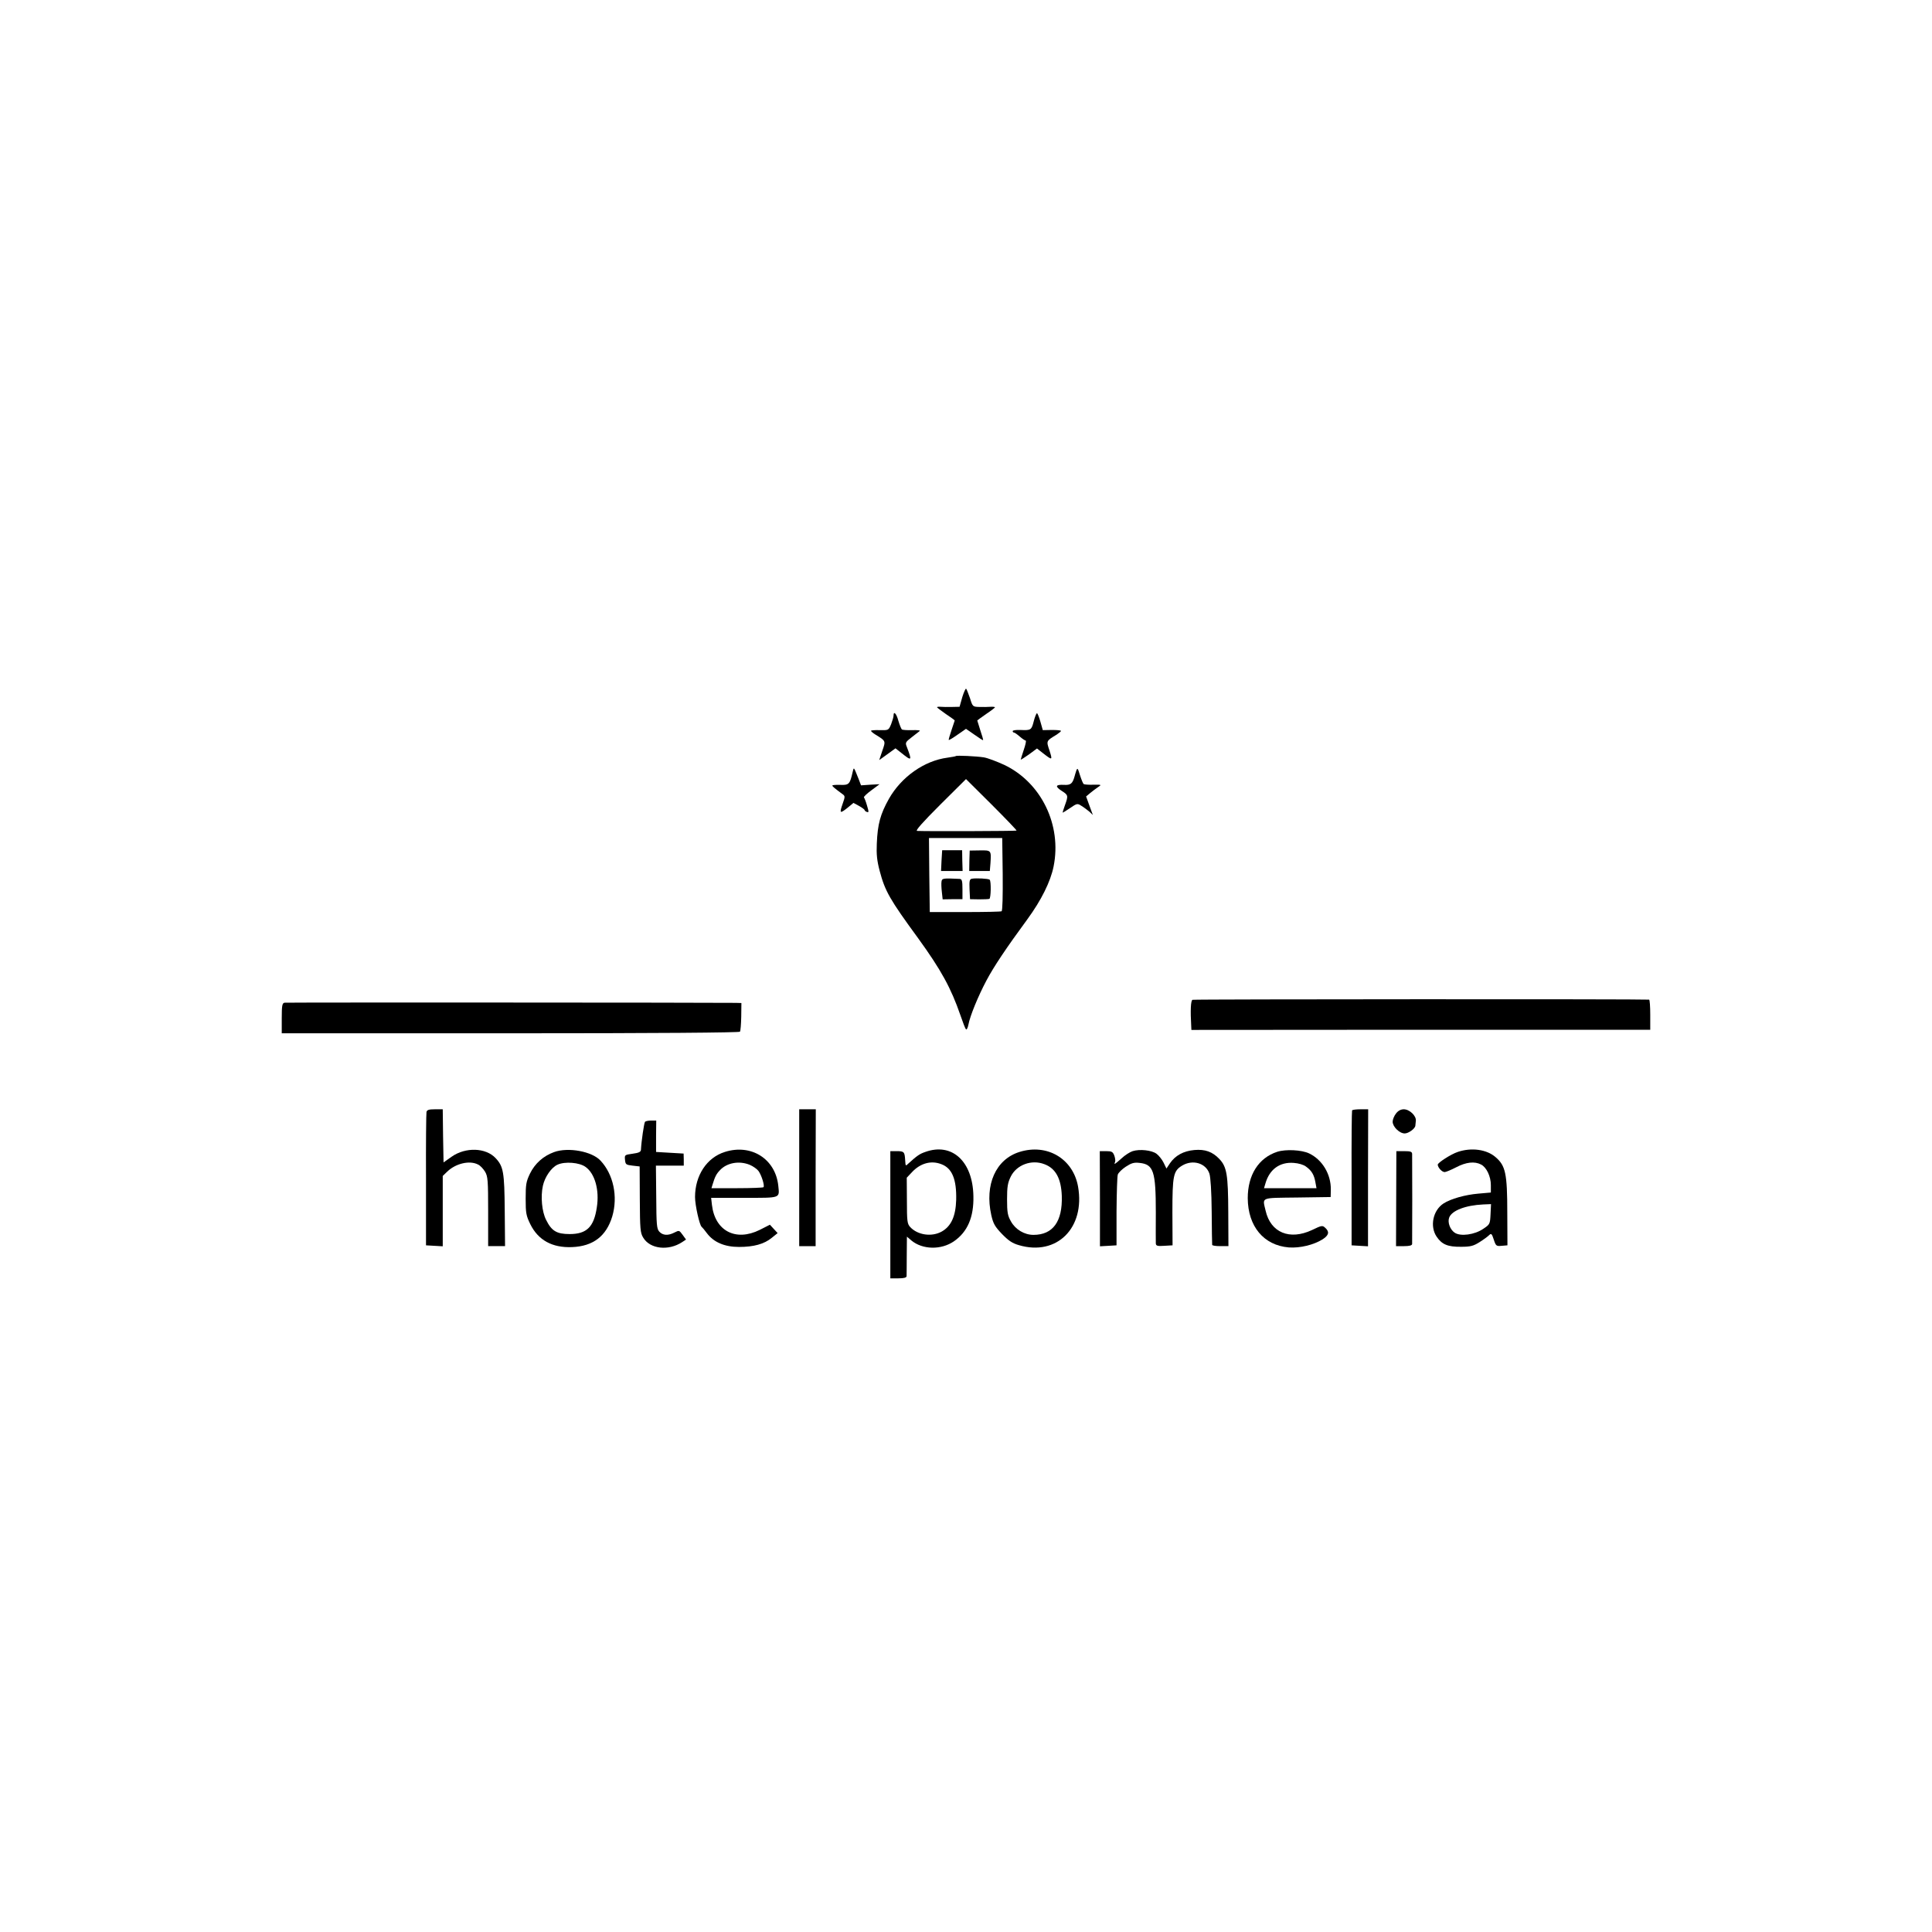 <?xml version="1.0" standalone="no"?>
<!DOCTYPE svg PUBLIC "-//W3C//DTD SVG 20010904//EN"
 "http://www.w3.org/TR/2001/REC-SVG-20010904/DTD/svg10.dtd">
<svg version="1.0" xmlns="http://www.w3.org/2000/svg"
 width="1200pt" height="1200pt" viewBox="0 0 1200 1200"
 preserveAspectRatio="xMidYMid meet">
<g transform="translate(0,1200) scale(0.1,-0.1)"
fill="#000000" stroke="none">
<path d="M5977 7670 l-17 -60 -48 -1 c-26 -1 -57 0 -69 1 -13 1 -23 0 -23 -3
0 -2 25 -21 55 -42 30 -20 55 -38 55 -40 0 -1 -9 -28 -20 -60 -11 -32 -19 -60
-17 -61 2 -2 27 13 55 33 l52 36 52 -36 c28 -20 53 -36 54 -34 2 1 -6 29 -17
61 -10 33 -19 60 -19 61 0 1 25 19 55 40 30 20 55 39 55 42 0 2 -12 4 -27 3
-16 -1 -47 -2 -70 -1 -41 1 -42 2 -58 54 -10 28 -20 55 -24 59 -3 4 -14 -20
-24 -52z"/>
<path d="M5550 7555 c0 -8 -7 -32 -15 -53 -16 -38 -16 -38 -70 -37 -30 1 -55
-1 -55 -4 0 -4 12 -14 28 -24 65 -40 64 -38 42 -101 l-19 -57 50 36 51 37 37
-29 c65 -52 67 -50 33 39 -10 25 -8 29 31 59 23 18 45 35 50 39 4 4 -17 6 -47
5 -30 -1 -59 1 -64 4 -4 3 -14 27 -22 54 -12 45 -30 64 -30 32z"/>
<path d="M6421 7521 c-14 -56 -18 -58 -83 -55 -27 1 -48 -2 -48 -7 0 -5 3 -9
8 -9 4 0 20 -11 36 -25 16 -14 33 -25 37 -25 4 0 -1 -25 -12 -57 -10 -31 -19
-58 -19 -61 0 -2 23 12 51 32 l50 37 37 -29 c59 -46 60 -45 41 15 -21 62 -22
60 44 100 15 10 27 20 27 23 0 4 -26 6 -57 6 l-56 -1 -15 53 c-8 28 -18 52
-21 52 -4 0 -13 -22 -20 -49z"/>
<path d="M5937 7304 c-1 -2 -25 -6 -52 -10 -145 -19 -287 -120 -364 -256 -53
-95 -70 -156 -75 -278 -3 -66 1 -106 18 -170 33 -125 62 -176 239 -418 142
-196 204 -309 262 -477 15 -44 30 -84 35 -88 4 -5 11 8 15 29 10 54 60 176
112 274 45 85 121 199 254 380 87 119 144 234 163 328 52 257 -76 521 -306
631 -46 21 -103 43 -128 47 -45 7 -168 13 -173 8z m377 -463 c-3 -3 -550 -5
-618 -2 -12 1 33 52 143 162 l161 160 159 -158 c87 -87 157 -160 155 -162z
m-86 -270 c1 -137 -1 -227 -7 -231 -6 -3 -108 -5 -228 -5 l-218 0 -3 230 -2
230 227 0 228 0 3 -224z"/>
<path d="M5848 6654 l-3 -64 67 0 67 0 -2 64 -1 65 -62 0 -62 0 -4 -65z"/>
<path d="M6021 6653 l-1 -63 64 0 64 0 4 49 c5 80 5 80 -66 79 l-63 -1 -2 -64z"/>
<path d="M5848 6525 c-2 -11 -1 -40 2 -65 l5 -46 61 1 62 0 0 62 c0 51 -3 63
-17 64 -103 5 -110 4 -113 -16z"/>
<path d="M6036 6542 c-14 -3 -16 -14 -14 -65 l3 -62 55 -1 c30 0 60 1 65 3 10
3 12 110 2 119 -7 7 -86 11 -111 6z"/>
<path d="M5296 7205 c-17 -76 -23 -82 -76 -80 -28 1 -50 -1 -50 -4 0 -6 15
-18 65 -55 14 -10 14 -16 0 -55 -22 -63 -19 -66 26 -31 l40 33 35 -19 c18 -10
34 -22 34 -25 0 -4 6 -9 14 -12 13 -5 13 0 1 40 -7 25 -16 47 -19 50 -3 3 17
23 46 44 l51 38 -58 -3 -57 -4 -14 37 c-33 82 -30 78 -38 46z"/>
<path d="M6684 7210 c-4 -14 -9 -27 -9 -30 -13 -47 -24 -57 -65 -55 -54 3 -59
-9 -16 -37 41 -26 42 -30 21 -88 -8 -23 -15 -44 -15 -47 0 -2 20 10 45 27 45
31 47 31 73 14 15 -9 37 -26 49 -36 l21 -20 -21 57 -21 58 25 21 c14 11 35 28
49 37 23 15 23 16 -29 15 -28 -1 -55 1 -60 4 -4 3 -14 27 -23 55 -14 46 -16
48 -24 25z"/>
<path d="M7407 5790 c-11 -4 -14 -65 -8 -166 l1 -21 1425 1 1425 0 0 93 c0 51
-3 93 -7 94 -30 4 -2826 3 -2836 -1z"/>
<path d="M1767 5772 c-14 -3 -17 -17 -17 -97 l0 -93 1420 0 c909 0 1423 4
1426 10 4 6 7 48 8 94 l1 84 -35 1 c-145 2 -2790 3 -2803 1z"/>
<path d="M2649 5093 c-2 -10 -4 -200 -3 -423 l0 -405 52 -3 52 -3 0 219 0 218
28 27 c53 51 139 71 191 44 14 -6 33 -27 44 -45 17 -29 19 -54 19 -247 l0
-215 52 0 53 0 -2 223 c-2 237 -8 272 -57 324 -61 65 -186 69 -272 9 l-51 -36
-3 165 -2 165 -49 0 c-38 0 -49 -4 -52 -17z"/>
<path d="M4964 4685 l0 -425 51 0 51 0 0 425 1 425 -52 0 -51 0 0 -425z"/>
<path d="M8398 5103 c-2 -5 -4 -195 -3 -423 l0 -415 51 -3 51 -3 0 426 1 425
-49 0 c-26 0 -49 -3 -51 -7z"/>
<path d="M8671 5084 c-12 -15 -21 -38 -21 -51 0 -31 42 -73 75 -73 23 0 64 29
66 48 0 4 2 17 3 30 4 31 -39 72 -75 72 -18 0 -35 -9 -48 -26z"/>
<path d="M4006 5032 c-6 -11 -22 -117 -25 -174 -1 -13 -14 -19 -52 -24 -49 -7
-50 -7 -47 -38 3 -29 6 -31 47 -36 l44 -5 1 -205 c1 -184 3 -208 21 -237 42
-71 157 -84 242 -28 l24 16 -21 29 c-21 29 -22 29 -50 15 -40 -21 -73 -19 -95
5 -16 18 -18 42 -19 215 l-2 195 87 0 86 0 0 38 -1 37 -86 5 -85 5 0 98 1 97
-33 0 c-17 0 -34 -4 -37 -8z"/>
<path d="M3441 4844 c-66 -24 -118 -70 -149 -133 -24 -50 -27 -67 -27 -156 0
-90 3 -106 29 -159 49 -99 136 -147 259 -142 131 5 213 68 250 191 36 123 7
261 -73 346 -53 58 -202 85 -289 53z m196 -92 c58 -41 87 -144 70 -251 -18
-122 -63 -166 -169 -166 -80 0 -112 19 -146 88 -26 51 -35 144 -20 212 12 55
53 114 91 131 46 21 136 14 174 -14z"/>
<path d="M4502 4845 c-112 -35 -185 -146 -185 -280 0 -51 28 -175 41 -185 4
-3 19 -21 33 -40 42 -56 110 -85 199 -85 92 0 157 18 204 57 l36 29 -24 26
-24 26 -63 -32 c-149 -74 -278 -7 -297 155 l-5 44 206 0 c230 0 219 -4 211 76
-18 166 -168 261 -332 209z m155 -80 c21 -9 45 -26 54 -38 19 -26 40 -93 31
-101 -3 -3 -77 -6 -164 -6 l-159 0 7 23 c15 49 23 65 46 89 43 46 119 60 185
33z"/>
<path d="M5747 4845 c-35 -12 -51 -23 -105 -72 -18 -17 -17 -18 -20 23 -3 50
-7 54 -53 54 l-39 0 0 -395 0 -395 50 0 c33 0 50 4 51 13 0 6 1 65 1 129 l1
117 28 -24 c69 -57 184 -60 264 -5 84 58 124 149 121 281 -4 216 -133 334
-299 274z m100 -76 c67 -25 95 -94 92 -222 -3 -101 -31 -163 -89 -196 -62 -35
-150 -23 -197 28 -18 20 -20 36 -20 164 l-1 142 32 34 c52 56 119 75 183 50z"/>
<path d="M6332 4845 c-147 -46 -217 -203 -175 -392 12 -53 22 -71 66 -117 41
-42 64 -58 106 -70 235 -69 412 107 367 364 -31 173 -192 269 -364 215z m155
-76 c70 -26 104 -89 108 -197 5 -159 -55 -242 -176 -242 -56 0 -112 33 -140
84 -20 35 -24 55 -24 136 0 79 4 103 23 142 36 73 129 108 209 77z"/>
<path d="M7035 4850 c-16 -5 -48 -25 -69 -45 -44 -39 -48 -41 -40 -22 3 8 0
26 -5 40 -9 23 -16 27 -50 27 l-40 0 1 -295 0 -296 52 3 51 3 0 210 c1 116 4
219 8 230 4 11 26 33 49 48 35 23 51 28 86 24 87 -9 101 -52 101 -307 -1 -96
0 -183 0 -193 1 -15 9 -18 52 -15 l52 3 -1 205 c0 229 6 257 60 290 66 40 148
16 170 -50 7 -22 13 -111 14 -235 1 -110 2 -203 3 -207 1 -5 23 -8 51 -8 l50
0 -1 211 c-1 233 -9 282 -56 331 -42 44 -88 61 -155 55 -67 -6 -118 -34 -151
-82 l-22 -33 -18 37 c-10 20 -30 45 -44 55 -30 22 -104 30 -148 16z"/>
<path d="M7933 4846 c-116 -38 -183 -144 -183 -288 1 -175 99 -293 255 -306
70 -5 156 16 211 51 38 25 43 46 15 71 -17 16 -22 15 -82 -14 -139 -65 -257
-16 -288 120 -20 86 -36 79 197 82 l207 3 1 47 c1 95 -53 185 -135 224 -46 22
-145 27 -198 10z m179 -92 c35 -25 50 -51 58 -96 l7 -38 -163 0 -163 0 9 30
c25 87 89 134 176 127 29 -2 61 -11 76 -23z"/>
<path d="M9054 4845 c-42 -14 -124 -67 -124 -79 1 -18 26 -46 43 -46 8 0 41
14 72 30 61 32 114 38 154 17 34 -17 61 -74 61 -128 l0 -46 -79 -7 c-81 -7
-170 -32 -215 -61 -66 -43 -86 -142 -43 -206 33 -49 70 -64 152 -63 59 0 77 5
115 29 24 15 51 35 59 43 13 13 17 10 29 -27 13 -40 16 -42 49 -39 l36 3 -1
202 c0 245 -11 293 -73 346 -55 48 -150 61 -235 32z m204 -387 c-3 -61 -4 -63
-46 -91 -53 -36 -139 -48 -176 -24 -29 19 -46 64 -35 94 16 44 102 77 212 82
l48 2 -3 -63z"/>
<path d="M8672 4555 l-1 -295 50 0 c32 0 49 4 50 13 1 14 1 532 0 560 -1 14
-10 17 -50 17 l-48 0 -1 -295z"/>
</g>
</svg>
